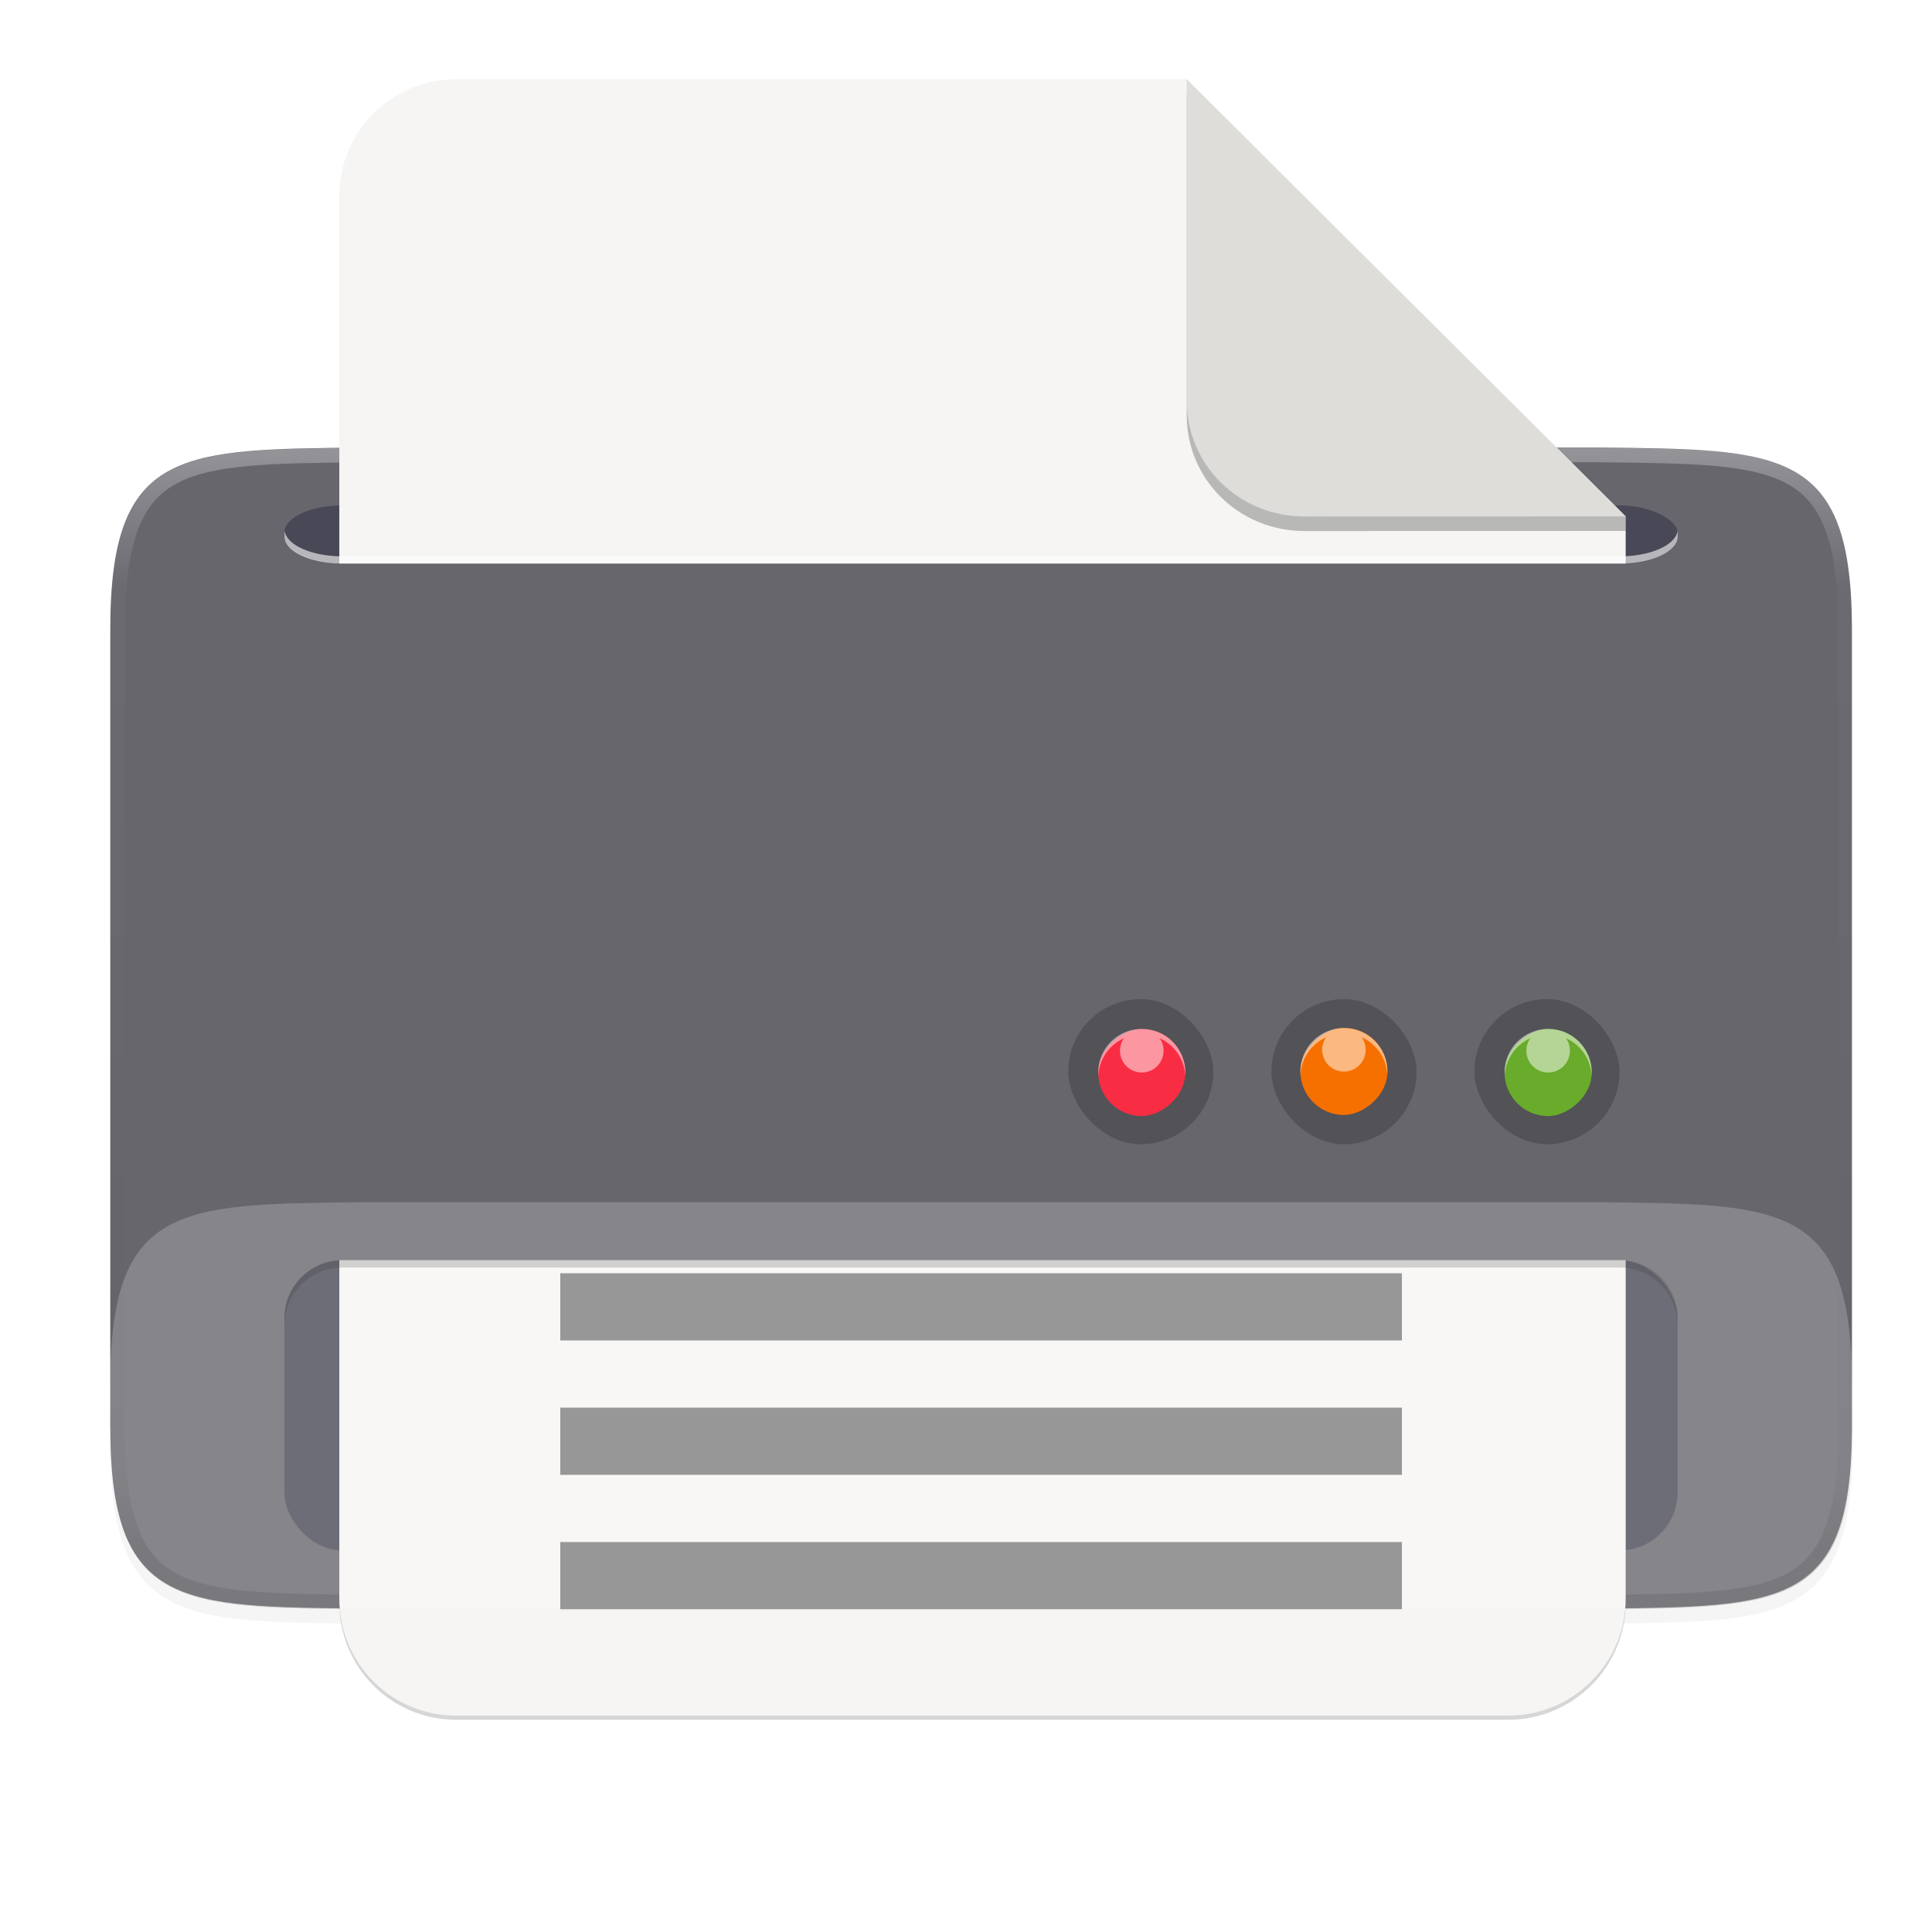 <svg enable-background="new" height="128" viewBox="0 0 128 128" width="128" xmlns="http://www.w3.org/2000/svg" xmlns:xlink="http://www.w3.org/1999/xlink">
  <filter id="filter938" color-interpolation-filters="sRGB" height="1.06" width="1.04" x="-.02" y="-.03">
    <feGaussianBlur stdDeviation="2"/>
  </filter>
  <filter id="filter932" color-interpolation-filters="sRGB" height="1.03" width="1.02" x="-.01" y="-.01">
    <feGaussianBlur stdDeviation="1"/>
  </filter>
  <linearGradient id="linearGradient1347" gradientUnits="userSpaceOnUse" x1="156" x2="156" y1="80" y2="232">
    <stop offset="0" stop-color="#fff"/>
    <stop offset=".125" stop-color="#fff" stop-opacity=".098"/>
    <stop offset=".925" stop-color="#fff" stop-opacity=".098"/>
    <stop offset="1" stop-color="#fff" stop-opacity=".498"/>
  </linearGradient>
  <clipPath id="clipPath1337">
    <path d="m265.999 205.001c0 25-9.783 24.708-35 25h-157.999c-25.217-.292-35 0-35-25v-98.001c0-25 9.783-24.708 35-25h157.999c25.217.292 35 0 35 25z"/>
  </clipPath>
  <linearGradient id="linearGradient962" gradientUnits="userSpaceOnUse" x1="152" x2="152" y1="76" y2="228">
    <stop offset="0" stop-color="#fff"/>
    <stop offset=".125" stop-color="#fff" stop-opacity=".098"/>
    <stop offset=".925" stop-opacity=".098"/>
    <stop offset="1" stop-opacity=".498"/>
  </linearGradient>
  <clipPath id="clipPath1463">
    <path d="m271.999 211.001c0 25-9.783 24.708-35 25h-169.999c-25.217-.292-35 0-35-25v-110.001c0-25 9.783-24.708 35-25h169.999c25.217.292 35 0 35 25z"/>
  </clipPath>
  <filter id="filter16020-3" color-interpolation-filters="sRGB" height="1.021" width="1.027" x="-.014" y="-.011">
    <feGaussianBlur stdDeviation="2"/>
  </filter>
  <path d="m244.799 171.001c0 25-9.783 24.708-35 25h-169.999c-25.217-.292-35 0-35-25v-110.001c0-25 9.783-24.708 35-25h169.999c25.217.292 35 0 35 25z" filter="url(#filter938)" opacity=".2" transform="matrix(.481 0 0 .481 5 13.301)"/>
  <path d="m244.799 169.001c0 25-9.783 24.708-35 25h-169.999c-25.217-.292-35 0-35-25v-110.001c0-25 9.783-24.708 35-25h169.999c25.217.292 35 0 35 25z" filter="url(#filter932)" opacity=".1" transform="matrix(.481 0 0 .481 5 13.301)"/>
  <path clip-path="url(#clipPath1337)" d="m271.999 211.001c0 25-9.783 24.708-35 25h-169.999c-25.217-.292-35 0-35-25v-110.001c0-25 9.783-24.708 35-25h169.999c25.217.292 35 0 35 25z" opacity=".5" stroke="url(#linearGradient1347)" stroke-width="4" transform="matrix(.481 0 0 .481 -8.077 -6.892)" visibility="hidden"/>
  <path d="m122.692 94.552c0 12.019-4.703 11.879-16.827 12.019h-81.731c-12.124-.14-16.827 0-16.827-12.019v-52.885c0-12.019 4.703-11.879 16.827-12.019h81.731c12.124.14 16.827 0 16.827 12.019z" fill="#67666d" stroke-width="1.817"/>
  <path clip-path="url(#clipPath1463)" d="m271.999 211.001c0 25-9.783 24.708-35 25h-169.999c-25.217-.292-35 0-35-25v-110.001c0-25 9.783-24.708 35-25h169.999c25.217.292 35 0 35 25z" fill="none" opacity=".3" stroke="url(#linearGradient962)" stroke-width="4" transform="matrix(.481 0 0 .481 -8.077 -6.892)"/>
  <g stroke-width="1.817">
    <rect fill="#000021" height="3.847" opacity=".3" rx="3.847" ry="1.803" width="92.308" x="18.839" y="33.485"/>
    <rect fill="#000021" height="19.23" opacity=".3" rx="3.847" width="92.308" x="18.839" y="83.492"/>
    <rect height="3.85" opacity=".3" rx="2.268" ry=".963" width="71.412" x="29.124" y="35.393"/>
    <rect height="19.254" opacity=".3" rx="4.534" ry="5.135" width="71.412" x="29.124" y="81.602"/>
  </g>
  <g enable-background="new" stroke-width=".25" transform="matrix(.242 0 0 .242 3.162 48.732)">
    <path d="m111.828-178.55h200l120.172 119.672.005 296.24c0 17.728-14.449 32.088-32.177 32.088h-288c-17.728 0-32-14.272-32-32v-384c0-17.728 14.272-32 32-32z" filter="url(#filter16020-3)" opacity=".4"/>
    <path d="m111.828-179.672h200l120.172 119.672.005 296.24c0 17.728-14.449 32.088-32.177 32.088h-288c-17.728 0-32-14.272-32-32v-384c0-17.728 14.272-32 32-32z" fill="#f6f5f4"/>
    <path d="m311.828-175.692v88c0 17.728 14.442 31.694 32.17 31.694l88.001-.022v-3.979z" opacity=".25"/>
    <path d="m311.828-179.672v88c0 17.728 14.442 31.694 32.17 31.694l88.001-.022z" fill="#deddda"/>
  </g>
  <path d="m22.692 83.493c-2.131 0-3.846 1.715-3.846 3.846v.481c0-2.131 1.715-3.846 3.846-3.846h84.616c2.131 0 3.846 1.715 3.846 3.846v-.481c0-2.131-1.715-3.846-3.846-3.846z" opacity=".2" stroke-width="1.817"/>
  <path d="m18.859 35.176c-.006.04-.013.08-.013.12v.24c0 .999 1.715 1.803 3.846 1.803h84.616c2.131 0 3.846-.804 3.846-1.803v-.24c0-.041-.008-.08-.013-.12-.132.942-1.789 1.683-3.833 1.683h-84.616c-2.044 0-3.701-.741-3.833-1.683z" fill="#fff" opacity=".6" stroke-width="1.817"/>
  <path d="m18.839 37.338h92.308v46.154h-92.308z" fill="#67666d" stroke-width="1.817"/>
  <path d="m122.692 94.551c0 12.019-4.703 11.879-16.827 12.019h-81.731c-12.124-.14-16.827 0-16.827-12.019v-2.885c0-12.019 4.703-11.879 16.827-12.019h81.731c12.124.14 16.827 0 16.827 12.019z" fill="#fff" opacity=".2" stroke-width="1.817"/>
  <path d="m37.12 84.356h55.76v4.452h-55.76z" fill="#979797"/>
  <path d="m37.12 93.26h55.76v4.452h-55.76z" fill="#979797"/>
  <path d="m37.12 102.163h55.76v4.452h-55.76z" fill="#979797"/>
  <rect height="9.616" opacity=".2" rx="6.411" stroke-width="1.817" width="9.616" x="70.772" y="66.193"/>
  <g enable-background="new" transform="matrix(.361 0 0 .361 16.442 16.185)">
    <rect fill="#f82d43" height="16" rx="8" transform="rotate(90)" width="16" x="144" y="-172"/>
    <path d="m164 144c-4.432 0-8 3.568-8 8 0 .169.015.334.025.5.187-3.045 2.062-5.613 4.703-6.797-.456.65-.729 1.439-.729 2.297 0 2.216 1.784 4 4 4s4-1.784 4-4c0-.858-.273-1.647-.729-2.297 2.642 1.184 4.516 3.752 4.703 6.797.01-.166.025-.331.025-.5 0-4.432-3.568-8-8-8z" fill="#fff" opacity=".5"/>
  </g>
  <rect height="9.616" opacity=".2" rx="6.411" stroke-width="1.817" width="9.616" x="97.683" y="66.193"/>
  <g enable-background="new" fill="#7eff00" fill-opacity=".514" transform="matrix(.361 0 0 .361 43.366 16.185)">
    <rect fill="#7eff00" fill-opacity=".514" height="16" rx="8" transform="rotate(90)" width="16" x="144" y="-172"/>
    <path d="m164 144c-4.432 0-8 3.568-8 8 0 .169.015.334.025.5.187-3.045 2.062-5.613 4.703-6.797-.456.65-.729 1.439-.729 2.297 0 2.216 1.784 4 4 4s4-1.784 4-4c0-.858-.273-1.647-.729-2.297 2.642 1.184 4.516 3.752 4.703 6.797.01-.166.025-.331.025-.5 0-4.432-3.568-8-8-8z" fill="#fff" fill-opacity="1" opacity=".5"/>
  </g>
  <rect height="9.616" opacity=".2" rx="6.411" stroke-width="1.817" width="9.616" x="84.236" y="66.193"/>
  <rect fill="#f67000" height="5.769" rx="2.884" stroke-width="1.817" transform="rotate(90)" width="5.769" x="68.101" y="-91.923"/>
  <path d="m89.039 68.109c-1.598 0-2.885 1.287-2.885 2.885 0 .061.005.12.009.18.067-1.098.743-2.024 1.696-2.451-.164.234-.263.519-.263.828 0 .799.643 1.442 1.442 1.442.799 0 1.442-.643 1.442-1.442 0-.309-.098-.594-.263-.828.952.427 1.628 1.353 1.696 2.451.004-.06.009-.119.009-.18 0-1.598-1.287-2.885-2.885-2.885z" fill="#fff" opacity=".5" stroke-width="1.817"/>
</svg>
